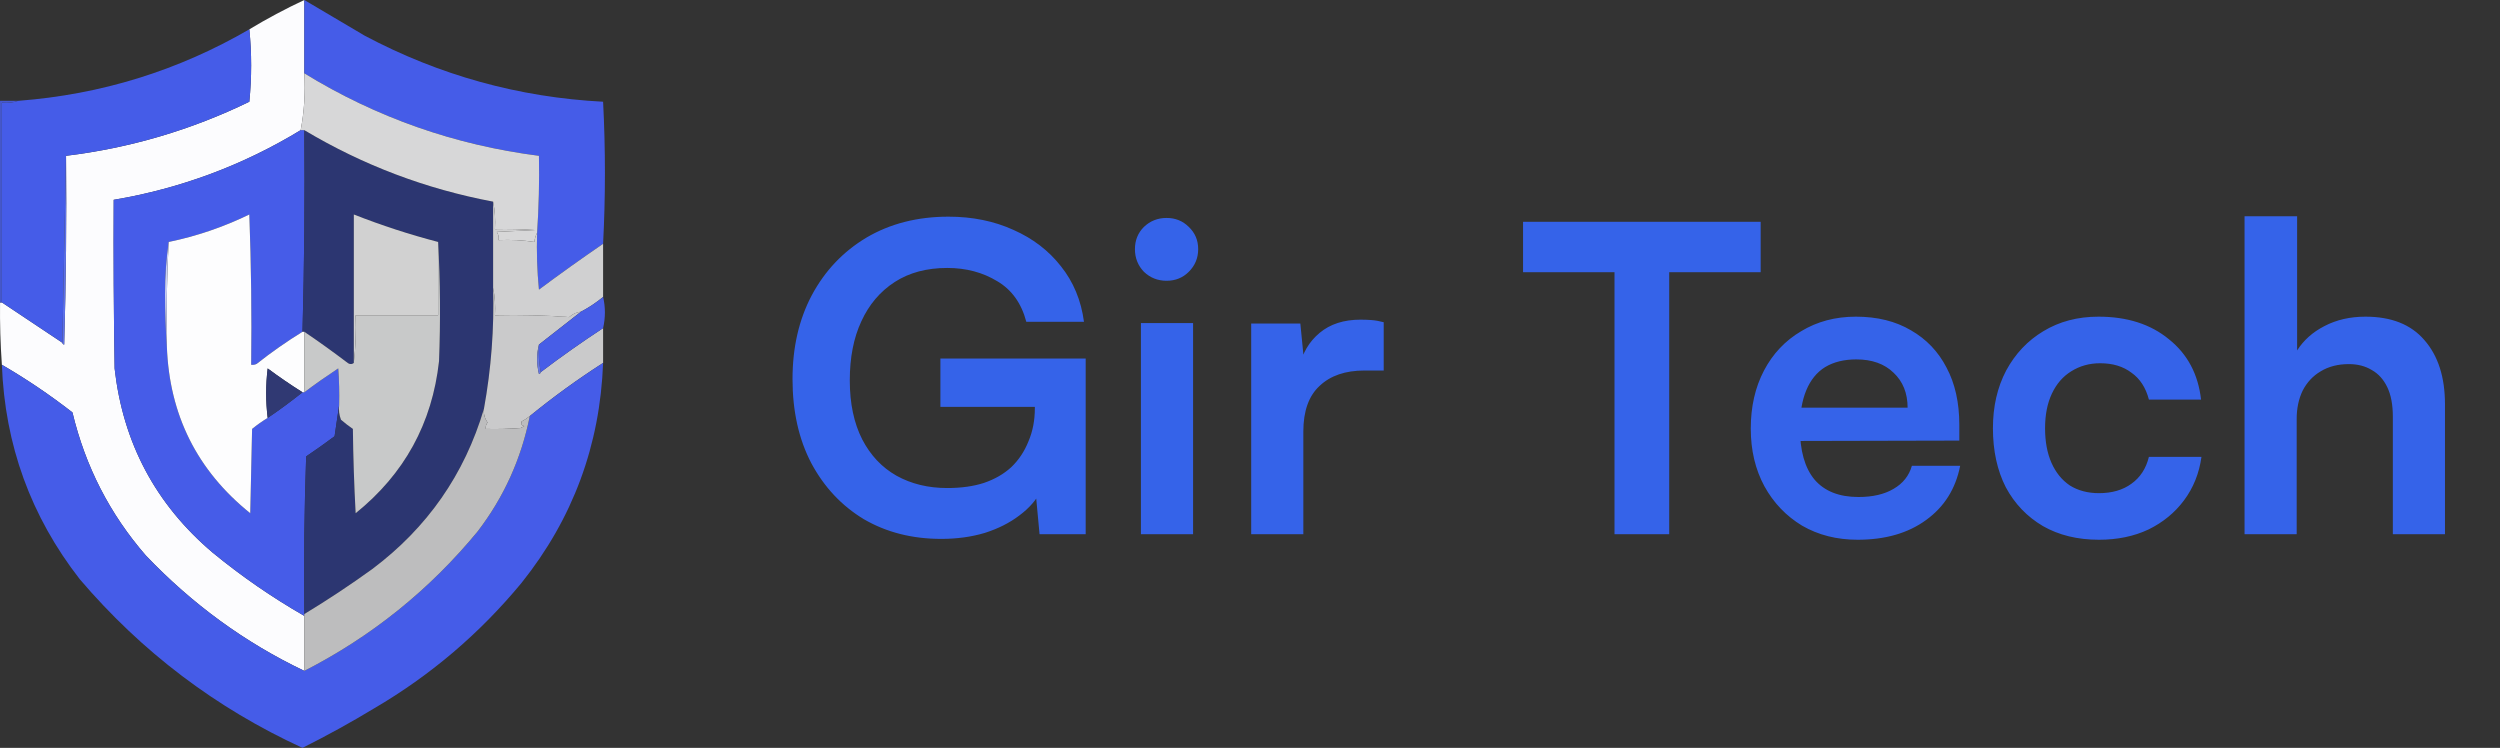 <svg width="117" height="35" viewBox="0 0 117 35" fill="none" xmlns="http://www.w3.org/2000/svg">
<rect x="0" y="0" width="117" height="35" fill="#333333" stroke="none"/>
<g clip-path="url(#clip0_581_590)">
<path d="M44.331 12.54C43.37 12.54 42.55 12.76 41.87 13.2C41.191 13.64 40.67 14.253 40.31 15.04C39.95 15.813 39.77 16.733 39.77 17.8C39.77 18.88 39.964 19.8 40.35 20.56C40.737 21.307 41.27 21.873 41.95 22.26C42.644 22.647 43.437 22.84 44.331 22.84C44.984 22.84 45.557 22.76 46.05 22.6C46.557 22.427 46.984 22.18 47.331 21.86C47.677 21.527 47.944 21.127 48.13 20.66C48.331 20.193 48.431 19.673 48.431 19.1V17.82L49.63 19.04H44.011V16.78H50.81V25H48.651L48.431 22.64L48.73 22.94C48.517 23.38 48.177 23.773 47.711 24.12C47.257 24.467 46.717 24.74 46.09 24.94C45.464 25.127 44.784 25.22 44.05 25.22C42.691 25.22 41.484 24.913 40.431 24.3C39.391 23.673 38.571 22.8 37.971 21.68C37.384 20.56 37.09 19.247 37.09 17.74C37.09 16.26 37.391 14.953 37.99 13.82C38.604 12.673 39.457 11.773 40.55 11.12C41.657 10.467 42.937 10.14 44.391 10.14C45.511 10.14 46.524 10.347 47.431 10.76C48.337 11.16 49.077 11.727 49.651 12.46C50.237 13.193 50.597 14.06 50.73 15.06H48.031C47.804 14.193 47.35 13.56 46.67 13.16C45.99 12.747 45.211 12.54 44.331 12.54ZM53.395 25V15.12H55.836V25H53.395ZM54.596 13.14C54.182 13.14 53.829 13 53.535 12.72C53.255 12.427 53.115 12.073 53.115 11.66C53.115 11.247 53.255 10.9 53.535 10.62C53.829 10.34 54.182 10.2 54.596 10.2C55.009 10.2 55.355 10.34 55.636 10.62C55.929 10.9 56.075 11.247 56.075 11.66C56.075 12.073 55.929 12.427 55.636 12.72C55.355 13 55.009 13.14 54.596 13.14ZM64.757 15.08V17.34H63.856C62.963 17.34 62.263 17.58 61.757 18.06C61.25 18.527 60.996 19.24 60.996 20.2V25H58.556V15.14H60.856L61.056 17.18H60.816C60.95 16.527 61.263 15.993 61.757 15.58C62.25 15.167 62.89 14.96 63.676 14.96C63.85 14.96 64.023 14.967 64.197 14.98C64.37 14.993 64.556 15.027 64.757 15.08ZM78.119 11.6V25H75.559V11.6H78.119ZM71.279 12.74V10.38H82.399V12.74H71.279ZM86.936 25.26C85.963 25.26 85.096 25.04 84.336 24.6C83.589 24.147 83.002 23.533 82.576 22.76C82.149 21.973 81.936 21.073 81.936 20.06C81.936 19.033 82.142 18.127 82.556 17.34C82.969 16.553 83.549 15.94 84.296 15.5C85.043 15.047 85.896 14.82 86.856 14.82C87.856 14.82 88.716 15.033 89.436 15.46C90.156 15.873 90.709 16.453 91.096 17.2C91.496 17.947 91.696 18.84 91.696 19.88V20.62L83.216 20.64L83.256 19.08H89.276C89.276 18.4 89.056 17.853 88.616 17.44C88.189 17.027 87.609 16.82 86.876 16.82C86.302 16.82 85.816 16.94 85.416 17.18C85.029 17.42 84.736 17.78 84.536 18.26C84.336 18.74 84.236 19.327 84.236 20.02C84.236 21.087 84.463 21.893 84.916 22.44C85.382 22.987 86.069 23.26 86.976 23.26C87.642 23.26 88.189 23.133 88.616 22.88C89.056 22.627 89.343 22.267 89.476 21.8H91.736C91.522 22.88 90.989 23.727 90.136 24.34C89.296 24.953 88.229 25.26 86.936 25.26ZM93.269 20.04C93.269 19.027 93.475 18.127 93.889 17.34C94.315 16.553 94.895 15.94 95.629 15.5C96.375 15.047 97.235 14.82 98.209 14.82C99.555 14.82 100.655 15.173 101.509 15.88C102.375 16.573 102.875 17.513 103.009 18.7H100.569C100.422 18.14 100.149 17.72 99.749 17.44C99.362 17.147 98.875 17 98.289 17C97.782 17 97.329 17.127 96.929 17.38C96.542 17.62 96.242 17.967 96.029 18.42C95.815 18.873 95.709 19.413 95.709 20.04C95.709 20.667 95.809 21.207 96.009 21.66C96.209 22.113 96.495 22.467 96.869 22.72C97.255 22.96 97.709 23.08 98.229 23.08C98.842 23.08 99.349 22.933 99.749 22.64C100.162 22.347 100.435 21.927 100.569 21.38H103.029C102.922 22.153 102.649 22.833 102.209 23.42C101.782 23.993 101.229 24.447 100.549 24.78C99.869 25.1 99.095 25.26 98.229 25.26C97.229 25.26 96.355 25.047 95.609 24.62C94.862 24.18 94.282 23.573 93.869 22.8C93.469 22.013 93.269 21.093 93.269 20.04ZM107.485 25H105.045V10.12H107.505V16.4C107.811 15.92 108.238 15.54 108.785 15.26C109.345 14.967 109.985 14.82 110.705 14.82C111.918 14.82 112.838 15.187 113.465 15.92C114.105 16.653 114.425 17.653 114.425 18.92V25H111.985V19.5C111.985 18.94 111.898 18.48 111.725 18.12C111.551 17.76 111.311 17.493 111.005 17.32C110.698 17.133 110.338 17.04 109.925 17.04C109.418 17.04 108.978 17.153 108.605 17.38C108.245 17.593 107.965 17.893 107.765 18.28C107.578 18.667 107.485 19.107 107.485 19.6V25Z" fill="#3563E9"/>
</g>
<path fill-rule="evenodd" clip-rule="evenodd" d="M14.242 0C14.242 1.144 14.242 2.288 14.242 3.431C14.294 4.34 14.237 5.226 14.071 6.091C11.367 7.736 8.45 8.822 5.321 9.351C5.307 11.981 5.321 14.612 5.364 17.243C5.756 20.729 7.285 23.603 9.953 25.864C11.303 26.972 12.733 27.959 14.242 28.824C14.242 29.681 14.242 30.539 14.242 31.397C11.469 30.077 8.996 28.275 6.822 25.993C5.137 24.052 3.993 21.822 3.391 19.302C2.337 18.482 1.236 17.738 0.088 17.071C0.02 16.101 -0.009 15.128 0.002 14.154C0.031 14.154 0.059 14.154 0.088 14.154C1.032 14.784 1.975 15.413 2.919 16.042C2.924 16.088 2.953 16.117 3.005 16.128C3.091 13.183 3.119 10.238 3.091 7.292C6.092 6.925 8.952 6.081 11.669 4.761C11.783 3.623 11.783 2.494 11.669 1.373C12.496 0.873 13.354 0.415 14.242 0Z" fill="#FCFCFE"/>
<path fill-rule="evenodd" clip-rule="evenodd" d="M14.242 0C15.181 0.556 16.125 1.113 17.073 1.673C20.565 3.526 24.283 4.556 28.225 4.761C28.339 6.986 28.339 9.202 28.225 11.409C27.212 12.102 26.211 12.817 25.223 13.554C25.137 12.669 25.108 11.783 25.137 10.895C25.216 9.696 25.245 8.495 25.223 7.292C21.279 6.787 17.619 5.501 14.242 3.431C14.242 2.288 14.242 1.144 14.242 0Z" fill="#455CE8"/>
<path fill-rule="evenodd" clip-rule="evenodd" d="M11.669 1.372C11.783 2.493 11.783 3.623 11.669 4.761C8.952 6.081 6.092 6.924 3.09 7.291C3.033 10.208 2.976 13.124 2.919 16.041C1.975 15.412 1.032 14.783 0.088 14.154C0.088 11.037 0.088 7.92 0.088 4.803C0.364 4.83 0.621 4.801 0.86 4.718C4.729 4.423 8.332 3.308 11.669 1.372Z" fill="#455CE8"/>
<path fill-rule="evenodd" clip-rule="evenodd" d="M0.86 4.718C0.621 4.802 0.363 4.83 0.088 4.804C0.088 7.92 0.088 11.037 0.088 14.154C0.059 14.154 0.031 14.154 0.002 14.154C0.002 11.009 0.002 7.863 0.002 4.718C0.288 4.718 0.574 4.718 0.86 4.718Z" fill="#4659D1"/>
<path fill-rule="evenodd" clip-rule="evenodd" d="M14.071 6.091C14.128 6.091 14.185 6.091 14.242 6.091C14.27 9.242 14.242 12.388 14.157 15.527C13.414 15.984 12.699 16.485 12.012 17.028C11.931 17.07 11.845 17.084 11.755 17.071C11.783 14.726 11.755 12.381 11.669 10.037C10.459 10.625 9.201 11.054 7.894 11.324C7.78 12.108 7.723 12.923 7.723 13.768C7.723 14.598 7.751 15.413 7.809 16.213C7.924 19.418 9.225 22.02 11.712 24.02C11.74 22.704 11.769 21.389 11.797 20.074C12.03 19.883 12.273 19.712 12.527 19.559C13.088 19.179 13.632 18.778 14.157 18.358C14.185 18.358 14.214 18.358 14.242 18.358C14.758 17.972 15.287 17.6 15.829 17.243C15.872 17.814 15.886 18.386 15.872 18.959C15.806 19.433 15.734 19.919 15.658 20.417C15.222 20.742 14.779 21.056 14.328 21.36C14.242 23.819 14.214 26.278 14.242 28.738C14.242 28.767 14.242 28.795 14.242 28.824C12.733 27.959 11.303 26.972 9.953 25.864C7.285 23.603 5.755 20.729 5.364 17.243C5.321 14.612 5.306 11.982 5.321 9.351C8.45 8.822 11.367 7.736 14.071 6.091Z" fill="#465CE8"/>
<path fill-rule="evenodd" clip-rule="evenodd" d="M14.242 6.091C16.986 7.73 19.931 8.845 23.078 9.436C23.078 10.78 23.078 12.124 23.078 13.468C23.132 15.372 22.989 17.26 22.649 19.13C21.74 22.201 19.996 24.702 17.416 26.636C16.385 27.38 15.327 28.081 14.242 28.738C14.213 26.278 14.242 23.819 14.328 21.36C14.779 21.056 15.222 20.742 15.658 20.417C15.734 19.919 15.806 19.433 15.872 18.959C15.845 19.194 15.874 19.423 15.958 19.645C16.136 19.798 16.322 19.941 16.515 20.074C16.53 21.39 16.573 22.705 16.644 24.02C18.926 22.182 20.227 19.808 20.547 16.9C20.618 15.026 20.604 13.168 20.504 11.324C19.165 10.974 17.85 10.546 16.558 10.037C16.558 12.353 16.558 14.669 16.558 16.985C16.453 17.068 16.339 17.054 16.215 16.943C15.568 16.452 14.91 15.98 14.242 15.527C14.213 15.527 14.185 15.527 14.156 15.527C14.241 12.388 14.27 9.242 14.242 6.091Z" fill="#2C3671"/>
<path fill-rule="evenodd" clip-rule="evenodd" d="M14.243 3.432C17.619 5.501 21.279 6.788 25.223 7.292C25.246 8.495 25.217 9.696 25.137 10.895C25.069 11.019 25.026 11.162 25.009 11.324C24.459 11.24 23.901 11.211 23.336 11.238C23.354 11.097 23.326 10.968 23.25 10.852C23.851 10.823 24.451 10.795 25.052 10.766C24.423 10.723 23.794 10.709 23.164 10.723C23.192 10.278 23.163 9.849 23.079 9.437C19.932 8.845 16.987 7.73 14.243 6.091C14.186 6.091 14.129 6.091 14.071 6.091C14.238 5.227 14.295 4.34 14.243 3.432Z" fill="#D7D7D8"/>
<path fill-rule="evenodd" clip-rule="evenodd" d="M23.078 9.437C23.163 9.849 23.191 10.278 23.164 10.723C23.794 10.709 24.423 10.723 25.051 10.766C24.451 10.795 23.85 10.823 23.25 10.852C23.325 10.968 23.354 11.097 23.335 11.238C23.901 11.211 24.458 11.24 25.008 11.324C25.025 11.162 25.068 11.019 25.137 10.895C25.108 11.783 25.137 12.67 25.223 13.554C26.211 12.818 27.212 12.102 28.225 11.41C28.225 12.239 28.225 13.068 28.225 13.897C27.904 14.162 27.561 14.391 27.196 14.584C26.985 14.608 26.799 14.694 26.638 14.841C25.487 14.756 24.329 14.727 23.164 14.755C23.191 14.309 23.163 13.881 23.078 13.468C23.078 12.124 23.078 10.78 23.078 9.437Z" fill="#D0D0D1"/>
<path fill-rule="evenodd" clip-rule="evenodd" d="M3.091 7.292C3.119 10.238 3.091 13.183 3.005 16.128C2.953 16.117 2.924 16.089 2.919 16.042C2.976 13.125 3.033 10.209 3.091 7.292Z" fill="#5C70EA"/>
<path fill-rule="evenodd" clip-rule="evenodd" d="M14.157 15.527C14.185 15.527 14.214 15.527 14.243 15.527C14.243 16.471 14.243 17.415 14.243 18.358C14.214 18.358 14.185 18.358 14.157 18.358C13.601 18.009 13.058 17.637 12.527 17.243C12.433 18.015 12.433 18.787 12.527 19.559C12.274 19.712 12.031 19.883 11.798 20.074C11.769 21.389 11.741 22.705 11.712 24.02C9.225 22.021 7.924 19.418 7.809 16.214C7.781 14.577 7.81 12.947 7.895 11.324C9.201 11.054 10.46 10.625 11.669 10.037C11.755 12.381 11.784 14.726 11.755 17.071C11.845 17.084 11.931 17.07 12.012 17.029C12.7 16.485 13.415 15.985 14.157 15.527Z" fill="#FDFDFE"/>
<path fill-rule="evenodd" clip-rule="evenodd" d="M20.505 11.324C20.505 12.468 20.505 13.611 20.505 14.755C19.218 14.755 17.931 14.755 16.644 14.755C16.672 15.514 16.644 16.258 16.559 16.986C16.559 14.669 16.559 12.353 16.559 10.037C17.85 10.546 19.166 10.975 20.505 11.324Z" fill="#D1D1D1"/>
<path fill-rule="evenodd" clip-rule="evenodd" d="M20.504 11.323C20.604 13.167 20.619 15.026 20.547 16.899C20.227 19.808 18.926 22.181 16.644 24.019C16.573 22.705 16.53 21.39 16.515 20.073C16.322 19.941 16.136 19.798 15.958 19.644C15.874 19.422 15.845 19.194 15.872 18.958C15.886 18.385 15.872 17.814 15.829 17.242C15.287 17.6 14.758 17.971 14.242 18.358C14.242 17.414 14.242 16.47 14.242 15.527C14.91 15.98 15.568 16.451 16.215 16.942C16.339 17.053 16.454 17.068 16.558 16.985C16.644 16.257 16.672 15.514 16.644 14.755C17.931 14.755 19.218 14.755 20.504 14.755C20.504 13.611 20.504 12.467 20.504 11.323Z" fill="#C8C9C9"/>
<path fill-rule="evenodd" clip-rule="evenodd" d="M7.894 11.323C7.81 12.947 7.781 14.576 7.808 16.213C7.751 15.413 7.723 14.598 7.723 13.768C7.723 12.922 7.78 12.107 7.894 11.323Z" fill="#CAD0F7"/>
<path fill-rule="evenodd" clip-rule="evenodd" d="M23.078 13.468C23.163 13.88 23.191 14.309 23.164 14.755C24.328 14.727 25.486 14.755 26.638 14.84C26.798 14.693 26.984 14.607 27.195 14.583C26.538 15.098 25.88 15.612 25.222 16.127C25.11 16.572 25.11 17.029 25.222 17.5C25.274 17.489 25.303 17.46 25.308 17.414C26.257 16.694 27.229 16.008 28.225 15.355C28.225 15.898 28.225 16.442 28.225 16.985C27.029 17.753 25.885 18.582 24.794 19.473C24.675 19.568 24.546 19.654 24.407 19.73C24.368 19.837 24.411 19.908 24.536 19.945C24.479 19.973 24.422 20.002 24.365 20.03C23.822 20.073 23.279 20.087 22.735 20.073C22.72 19.96 22.749 19.86 22.82 19.773C22.682 19.582 22.625 19.367 22.649 19.13C22.989 17.259 23.132 15.372 23.078 13.468Z" fill="#CACACB"/>
<path fill-rule="evenodd" clip-rule="evenodd" d="M28.226 13.898C28.337 14.375 28.337 14.861 28.226 15.356C27.229 16.009 26.257 16.695 25.309 17.415C25.224 17.002 25.195 16.573 25.223 16.128C25.881 15.613 26.538 15.098 27.196 14.584C27.561 14.391 27.904 14.162 28.226 13.898Z" fill="#475DE7"/>
<path fill-rule="evenodd" clip-rule="evenodd" d="M25.222 16.127C25.195 16.573 25.223 17.002 25.308 17.414C25.303 17.46 25.274 17.489 25.222 17.5C25.11 17.029 25.11 16.571 25.222 16.127Z" fill="#6778E1"/>
<path fill-rule="evenodd" clip-rule="evenodd" d="M28.225 16.985C28.081 20.845 26.809 24.276 24.408 27.279C22.447 29.652 20.145 31.611 17.502 33.156C16.411 33.816 15.296 34.43 14.156 35C10.106 33.138 6.632 30.507 3.734 27.108C1.442 24.165 0.227 20.82 0.088 17.071C1.236 17.738 2.337 18.482 3.391 19.302C3.993 21.822 5.137 24.052 6.822 25.993C8.996 28.275 11.469 30.077 14.242 31.397C17.391 29.786 20.093 27.613 22.349 24.878C23.582 23.269 24.397 21.467 24.794 19.473C25.886 18.583 27.029 17.754 28.225 16.985Z" fill="#455CE8"/>
<path fill-rule="evenodd" clip-rule="evenodd" d="M14.157 18.358C13.632 18.779 13.089 19.179 12.527 19.559C12.432 18.787 12.432 18.015 12.527 17.243C13.058 17.637 13.601 18.009 14.157 18.358Z" fill="#303973"/>
<path fill-rule="evenodd" clip-rule="evenodd" d="M22.649 19.13C22.625 19.368 22.682 19.582 22.821 19.773C22.749 19.86 22.72 19.96 22.735 20.073C23.279 20.088 23.822 20.073 24.365 20.031C24.422 20.002 24.479 19.973 24.536 19.945C24.411 19.909 24.369 19.837 24.408 19.73C24.546 19.654 24.675 19.569 24.794 19.473C24.397 21.467 23.582 23.269 22.349 24.877C20.093 27.613 17.391 29.786 14.242 31.397C14.242 30.539 14.242 29.681 14.242 28.823C14.242 28.795 14.242 28.766 14.242 28.738C15.327 28.081 16.385 27.38 17.416 26.636C19.996 24.702 21.74 22.2 22.649 19.13Z" fill="#BDBDBE"/>
<defs>
<clipPath id="clip0_581_590">
<rect width="80" height="27" fill="white" transform="translate(36.31 4)"/>
</clipPath>
</defs>
</svg>
